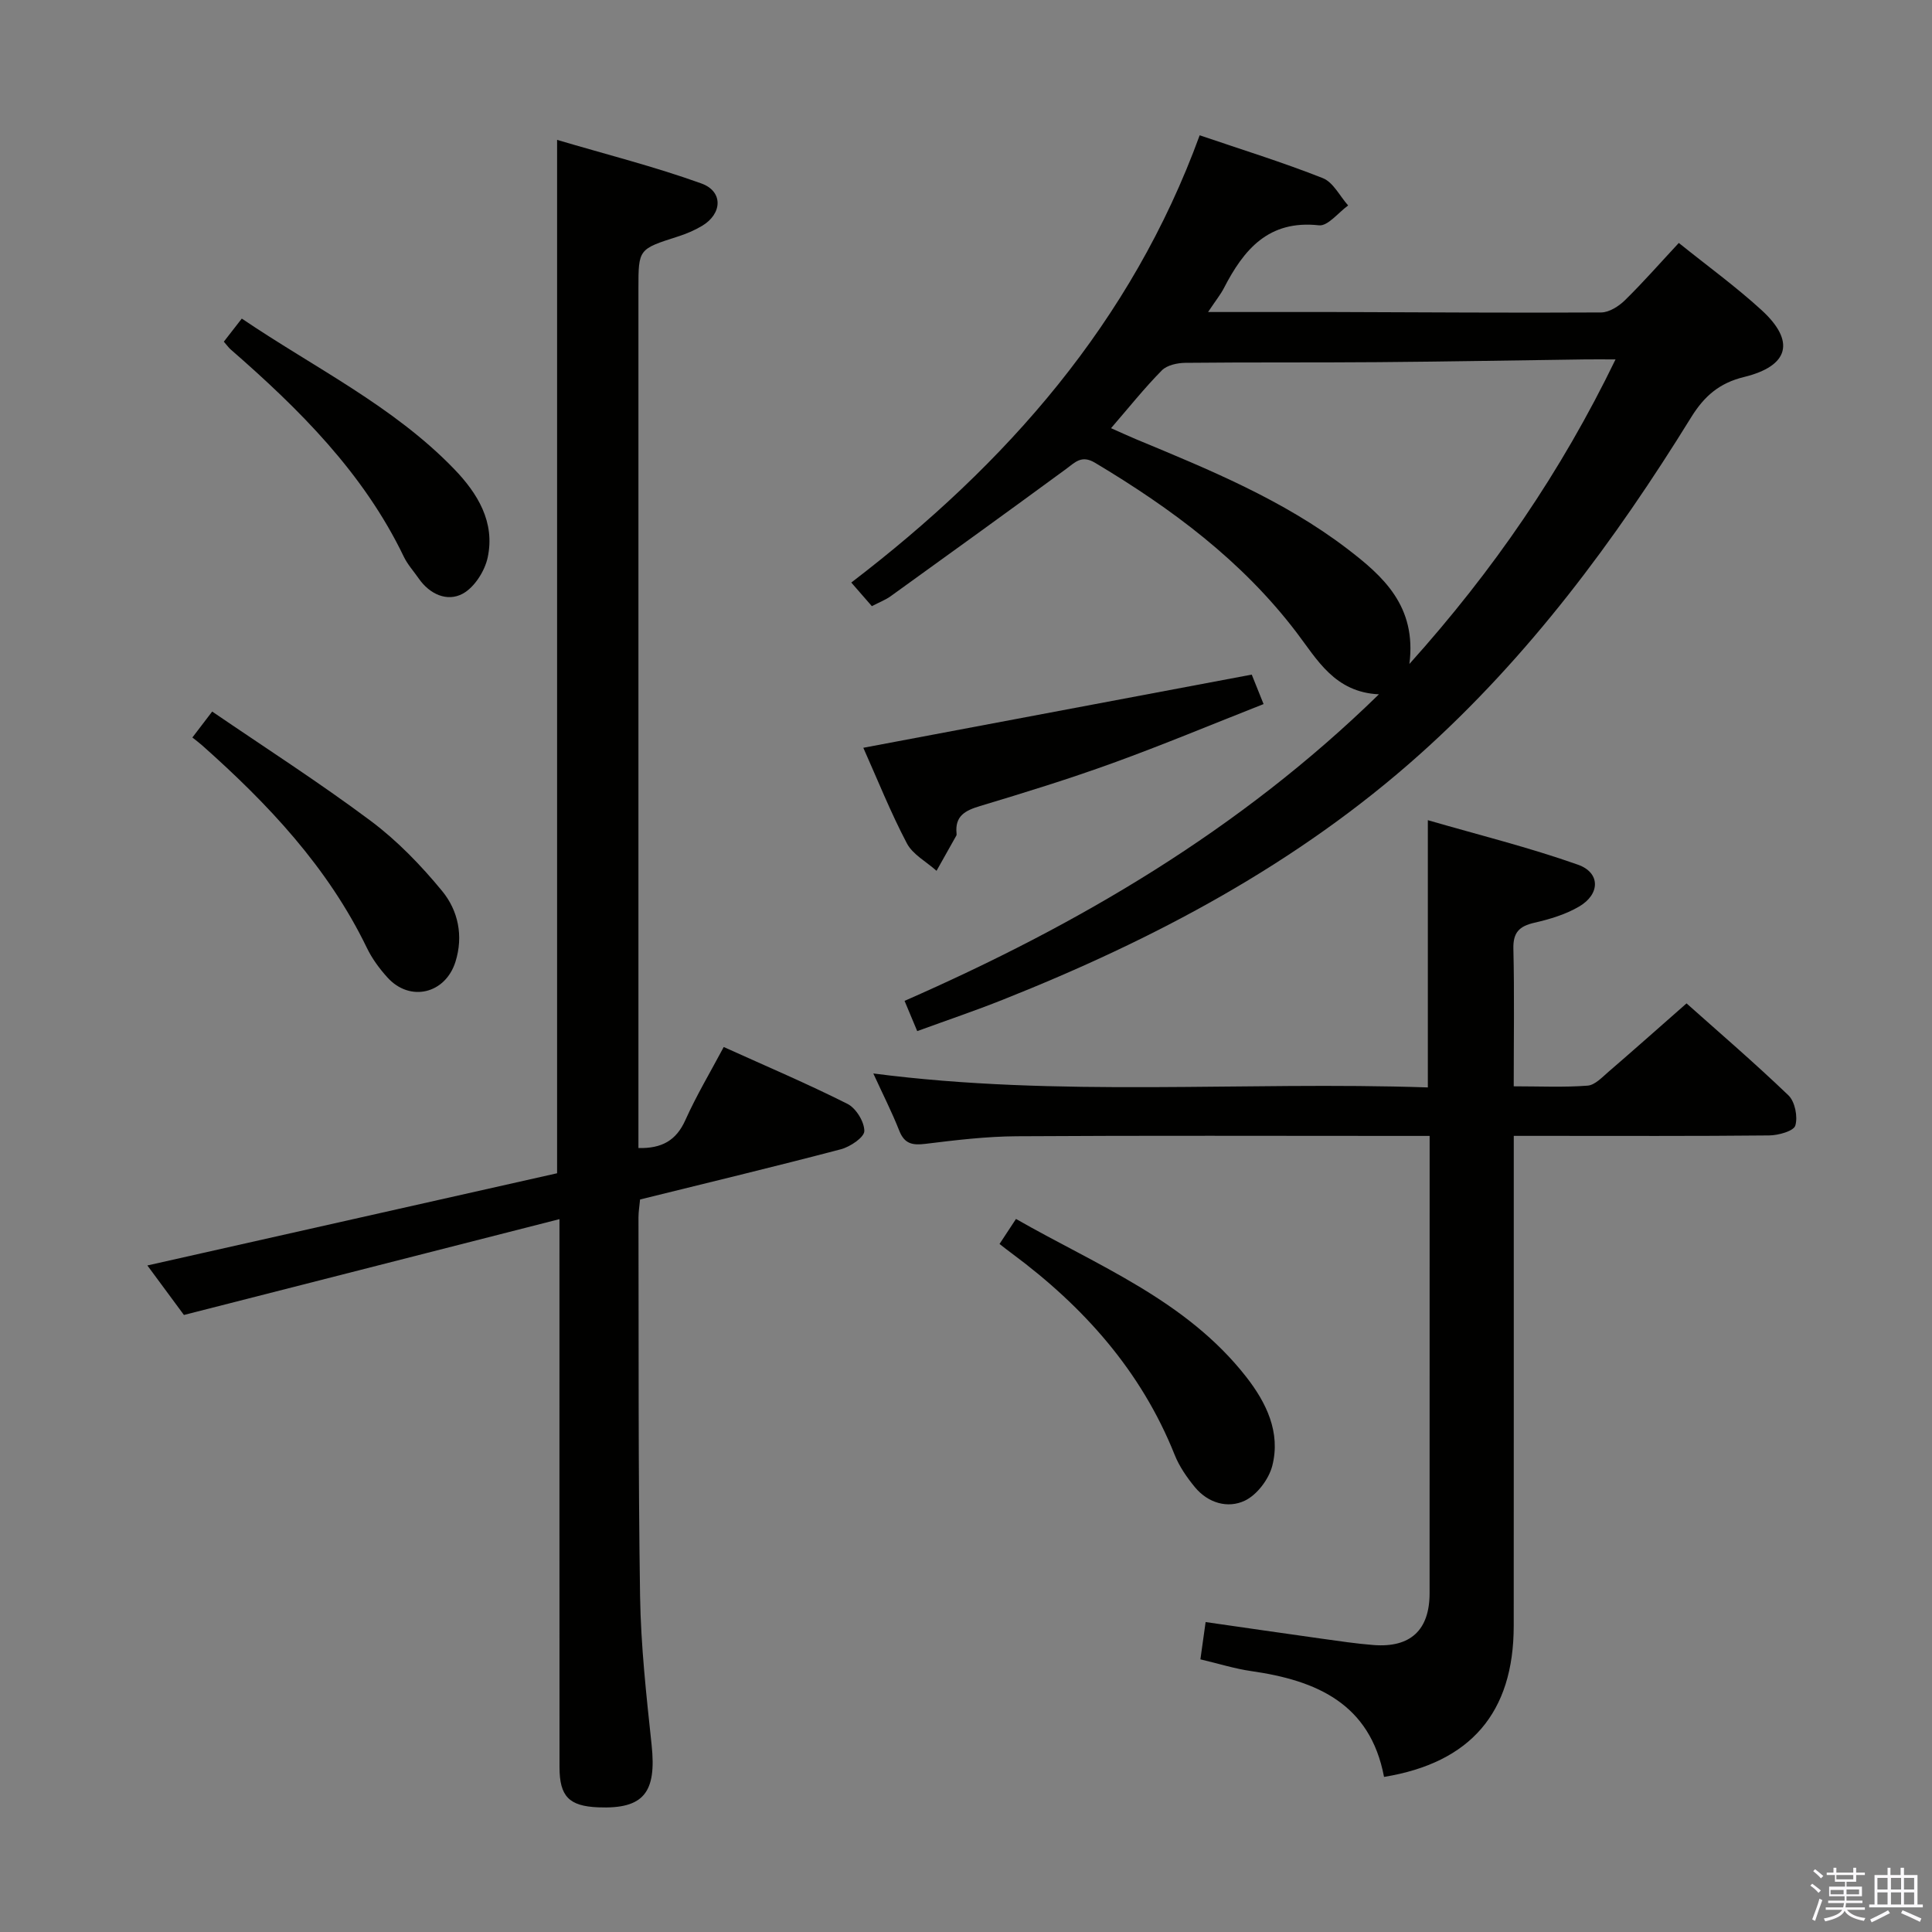 <svg enable-background="new 0 0 400 400" viewBox="0 0 400 400" xmlns="http://www.w3.org/2000/svg"><rect x="0" y="0" width="400" height="400" fill="#808080" stroke="none"/><path d="m374.8 390.4.4-.4c.7.5 1.3 1 1.8 1.4l-.5.5c-.5-.6-1.1-1.1-1.7-1.5zm1 7.3-.6-.3c.5-1.4 1.1-2.8 1.5-4.3.2.1.4.2.6.3-.5 1.3-1 2.8-1.5 4.3zm-.4-10.3.4-.4c.4.3 1 .8 1.7 1.4l-.5.5c-.4-.5-1-1-1.6-1.5zm2.5.3h1.7v-1h.6v1h3.5v-1h.6v1h1.8v.5h-1.8v1.4h-2v1h3.2v2h-3.2v.9h3.3v.5h-3.4c0 .3-.1.6-.1.9h4v.5h-3.7c.7.9 1.9 1.5 3.8 1.7-.1.2-.2.4-.3.6-2.1-.4-3.5-1.1-4-2.1-.4 1-1.8 1.7-4 2.2-.1-.2-.2-.4-.3-.6 2.1-.4 3.4-1 3.8-1.8h-3.4v-.5h3.6c.1-.3.1-.6.2-.9h-3.3v-.5h3.4c0-.3 0-.6 0-.9h-3.2v-2h3.3v-1h-2.1v-1.4h-1.7v-.5zm1.1 3.5v1h2.7c0-.3 0-.4 0-.4 0-.2 0-.2 0-.2 0-.1 0-.2 0-.3h-2.7zm1.2-3v.9h3.5v-.9zm4.7 3h-2.6v.6.4h2.6z" fill="#fbfafc"/><path d="m393.6 386.7h.6v1.5h2.8v6.1h1.1v.6h-11.1v-.6h1.1v-6.1h2.7v-1.5h.6v1.5h2.1v-1.5zm-2.7 8.8.4.6c-1.2.6-2.5 1.3-3.8 1.9-.1-.2-.2-.4-.3-.6 1.2-.6 2.5-1.2 3.7-1.9zm-2.2-6.7v2.4h2.1v-2.4zm0 3v2.5h2.1v-2.5zm2.8-3v2.4h2.1v-2.4zm0 3v2.5h2.1v-2.5zm6 6.1c-1.4-.7-2.7-1.3-3.9-1.8l.3-.6c1.5.6 2.7 1.2 3.9 1.7zm-1.2-9.1h-2.1v2.4h2.1zm-2.1 3v2.5h2.1v-2.5z" fill="#fbfafc"/><g fill="#010100"><path d="m180.51 125.5c-1.5-1.72-2.68-3.08-4.26-4.89 32.17-24.59 58.02-53.92 72.13-92.6 8.66 2.95 17.2 5.59 25.49 8.87 2.16.85 3.52 3.72 5.25 5.66-2.02 1.45-4.2 4.31-6.04 4.11-10.45-1.15-15.57 5.01-19.7 13.03-.65 1.26-1.57 2.39-3.26 4.92 9.44 0 17.67-.02 25.91 0 18.49.05 36.98.2 55.47.09 1.67-.01 3.65-1.28 4.93-2.53 3.79-3.72 7.3-7.73 11.15-11.86 5.85 4.71 11.78 9.01 17.15 13.92 7.04 6.45 5.68 11.56-3.67 13.84-5.08 1.24-8.21 3.95-10.92 8.33-15.8 25.57-33.62 49.59-56.15 69.75-25.39 22.72-54.97 38.36-86.39 50.85-5.68 2.26-11.47 4.22-17.7 6.49-.88-2.1-1.61-3.86-2.62-6.26 35.99-15.79 69.37-35.31 98.21-63.47-9.17-.42-12.8-7.22-17.06-12.81-11.31-14.87-25.9-25.67-41.72-35.13-2.8-1.67-4.11-.09-6.02 1.31-12.05 8.84-24.17 17.59-36.3 26.33-1.05.75-2.31 1.23-3.88 2.05zm49.52-36.85c1.95.86 3.55 1.61 5.18 2.29 15.2 6.31 30.46 12.56 43.67 22.64 7.47 5.7 14.46 11.92 12.92 23.89 17.43-19.41 31.38-39.74 42.68-63.06-2.69 0-4.46-.02-6.23 0-14.3.19-28.6.46-42.9.57-13.32.11-26.64 0-39.95.14-1.65.02-3.79.48-4.86 1.57-3.6 3.65-6.81 7.68-10.51 11.96z"/><path d="m115.34 242.91c0-71.45 0-142.01 0-213.95 10.13 3 20.17 5.53 29.86 9.02 4.57 1.64 4.36 6.27.16 8.78-1.56.93-3.28 1.66-5.01 2.21-8.16 2.61-8.17 2.58-8.17 10.79v171.92 6.01c4.82.11 7.81-1.54 9.71-5.77 2.29-5.11 5.18-9.94 7.95-15.15 8.8 3.98 17.34 7.61 25.61 11.77 1.77.89 3.51 3.71 3.5 5.63-.01 1.3-2.92 3.26-4.84 3.77-13.78 3.62-27.64 6.95-41.59 10.4-.13 1.4-.33 2.54-.33 3.68.06 26.15-.07 52.3.33 78.45.16 10.27 1.3 20.55 2.39 30.79 1.05 9.9-1.65 13.31-11.06 12.93-6.02-.25-8.01-2.25-8.01-8.33-.02-35.48-.01-70.97-.01-106.45 0-1.97 0-3.95 0-7-26.13 6.67-51.59 13.16-77.75 19.84-2.21-2.99-4.92-6.67-7.57-10.25 28.55-6.44 56.65-12.75 84.83-19.09z"/><path d="m313.41 235.17v6.49c0 31.65.01 63.31-.01 94.96-.01 17.98-8.94 28.34-26.85 31.27-2.88-15.21-14.01-19.98-27.51-21.91-3.42-.49-6.75-1.55-10.51-2.43.35-2.5.68-4.89 1.08-7.72 8.27 1.19 16.11 2.33 23.96 3.43 3.61.5 7.23 1.05 10.86 1.33 7.61.57 11.55-3.12 11.55-10.73.01-29.99.01-59.98.01-89.96 0-1.32 0-2.64 0-4.72-2.03 0-3.79 0-5.55 0-26.66 0-53.31-.1-79.97.07-6.29.04-12.6.8-18.86 1.57-2.69.33-4.35.02-5.43-2.73-1.52-3.85-3.41-7.56-5.37-11.84 38.42 4.99 76.55 1.6 114.81 2.89 0-18.41 0-36.15 0-55.33 10.41 3.02 20.92 5.62 31.09 9.22 4.67 1.66 4.6 6.1.23 8.66-2.8 1.64-6.09 2.63-9.29 3.36-3.11.72-4.4 2.01-4.32 5.37.22 9.29.07 18.59.07 28.49 5.44 0 10.39.24 15.3-.14 1.53-.12 3.03-1.76 4.37-2.91 5.27-4.54 10.48-9.17 16.11-14.12 6.34 5.66 13.91 12.15 21.09 19.03 1.36 1.3 1.98 4.44 1.43 6.27-.35 1.15-3.51 2.02-5.42 2.04-15.49.16-30.99.09-46.48.09-1.82 0-3.64 0-6.39 0z"/><path d="m178.74 154.82c27.11-5.11 53.48-10.08 80.42-15.15.5 1.25 1.28 3.18 2.45 6.1-10.61 4.18-20.82 8.44-31.21 12.21-9.05 3.28-18.27 6.13-27.49 8.9-3.06.92-5.22 2.04-4.87 5.64.02.16.03.36-.05.49-1.36 2.43-2.73 4.85-4.09 7.28-2.1-1.88-4.93-3.37-6.15-5.7-3.38-6.43-6.08-13.21-9.01-19.77z"/><path d="m206.94 257.55c1.06-1.61 2.04-3.09 3.41-5.18 16.92 9.68 35.23 16.81 47.65 32.68 4.19 5.36 7.17 11.49 5.42 18.4-.71 2.79-3.15 6.03-5.68 7.24-3.53 1.69-7.64.5-10.35-2.79-1.67-2.03-3.24-4.3-4.2-6.72-6.95-17.39-18.88-30.69-33.71-41.68-.81-.59-1.58-1.21-2.54-1.95z"/><path d="m39.83 152.69c1.32-1.72 2.41-3.16 4.1-5.37 11.04 7.54 22.2 14.7 32.8 22.62 5.51 4.11 10.44 9.22 14.82 14.55 3.3 4.02 4.43 9.27 2.75 14.63-2.09 6.65-9.42 8.41-14.08 3.26-1.66-1.83-3.19-3.91-4.26-6.13-8.07-16.69-20.47-29.82-34.12-41.94-.63-.56-1.3-1.05-2.01-1.62z"/><path d="m46.34 70.74c1.24-1.59 2.32-2.99 3.72-4.78 15.06 10.2 31.33 18.07 43.96 31.14 4.89 5.07 8.51 11.01 6.95 18.32-.6 2.82-2.76 6.21-5.19 7.51-3.19 1.71-6.8.13-9.08-3.15-1.04-1.5-2.31-2.89-3.09-4.51-8.34-17.34-21.62-30.52-35.85-42.92-.37-.31-.65-.73-1.42-1.61z"/></g></svg>